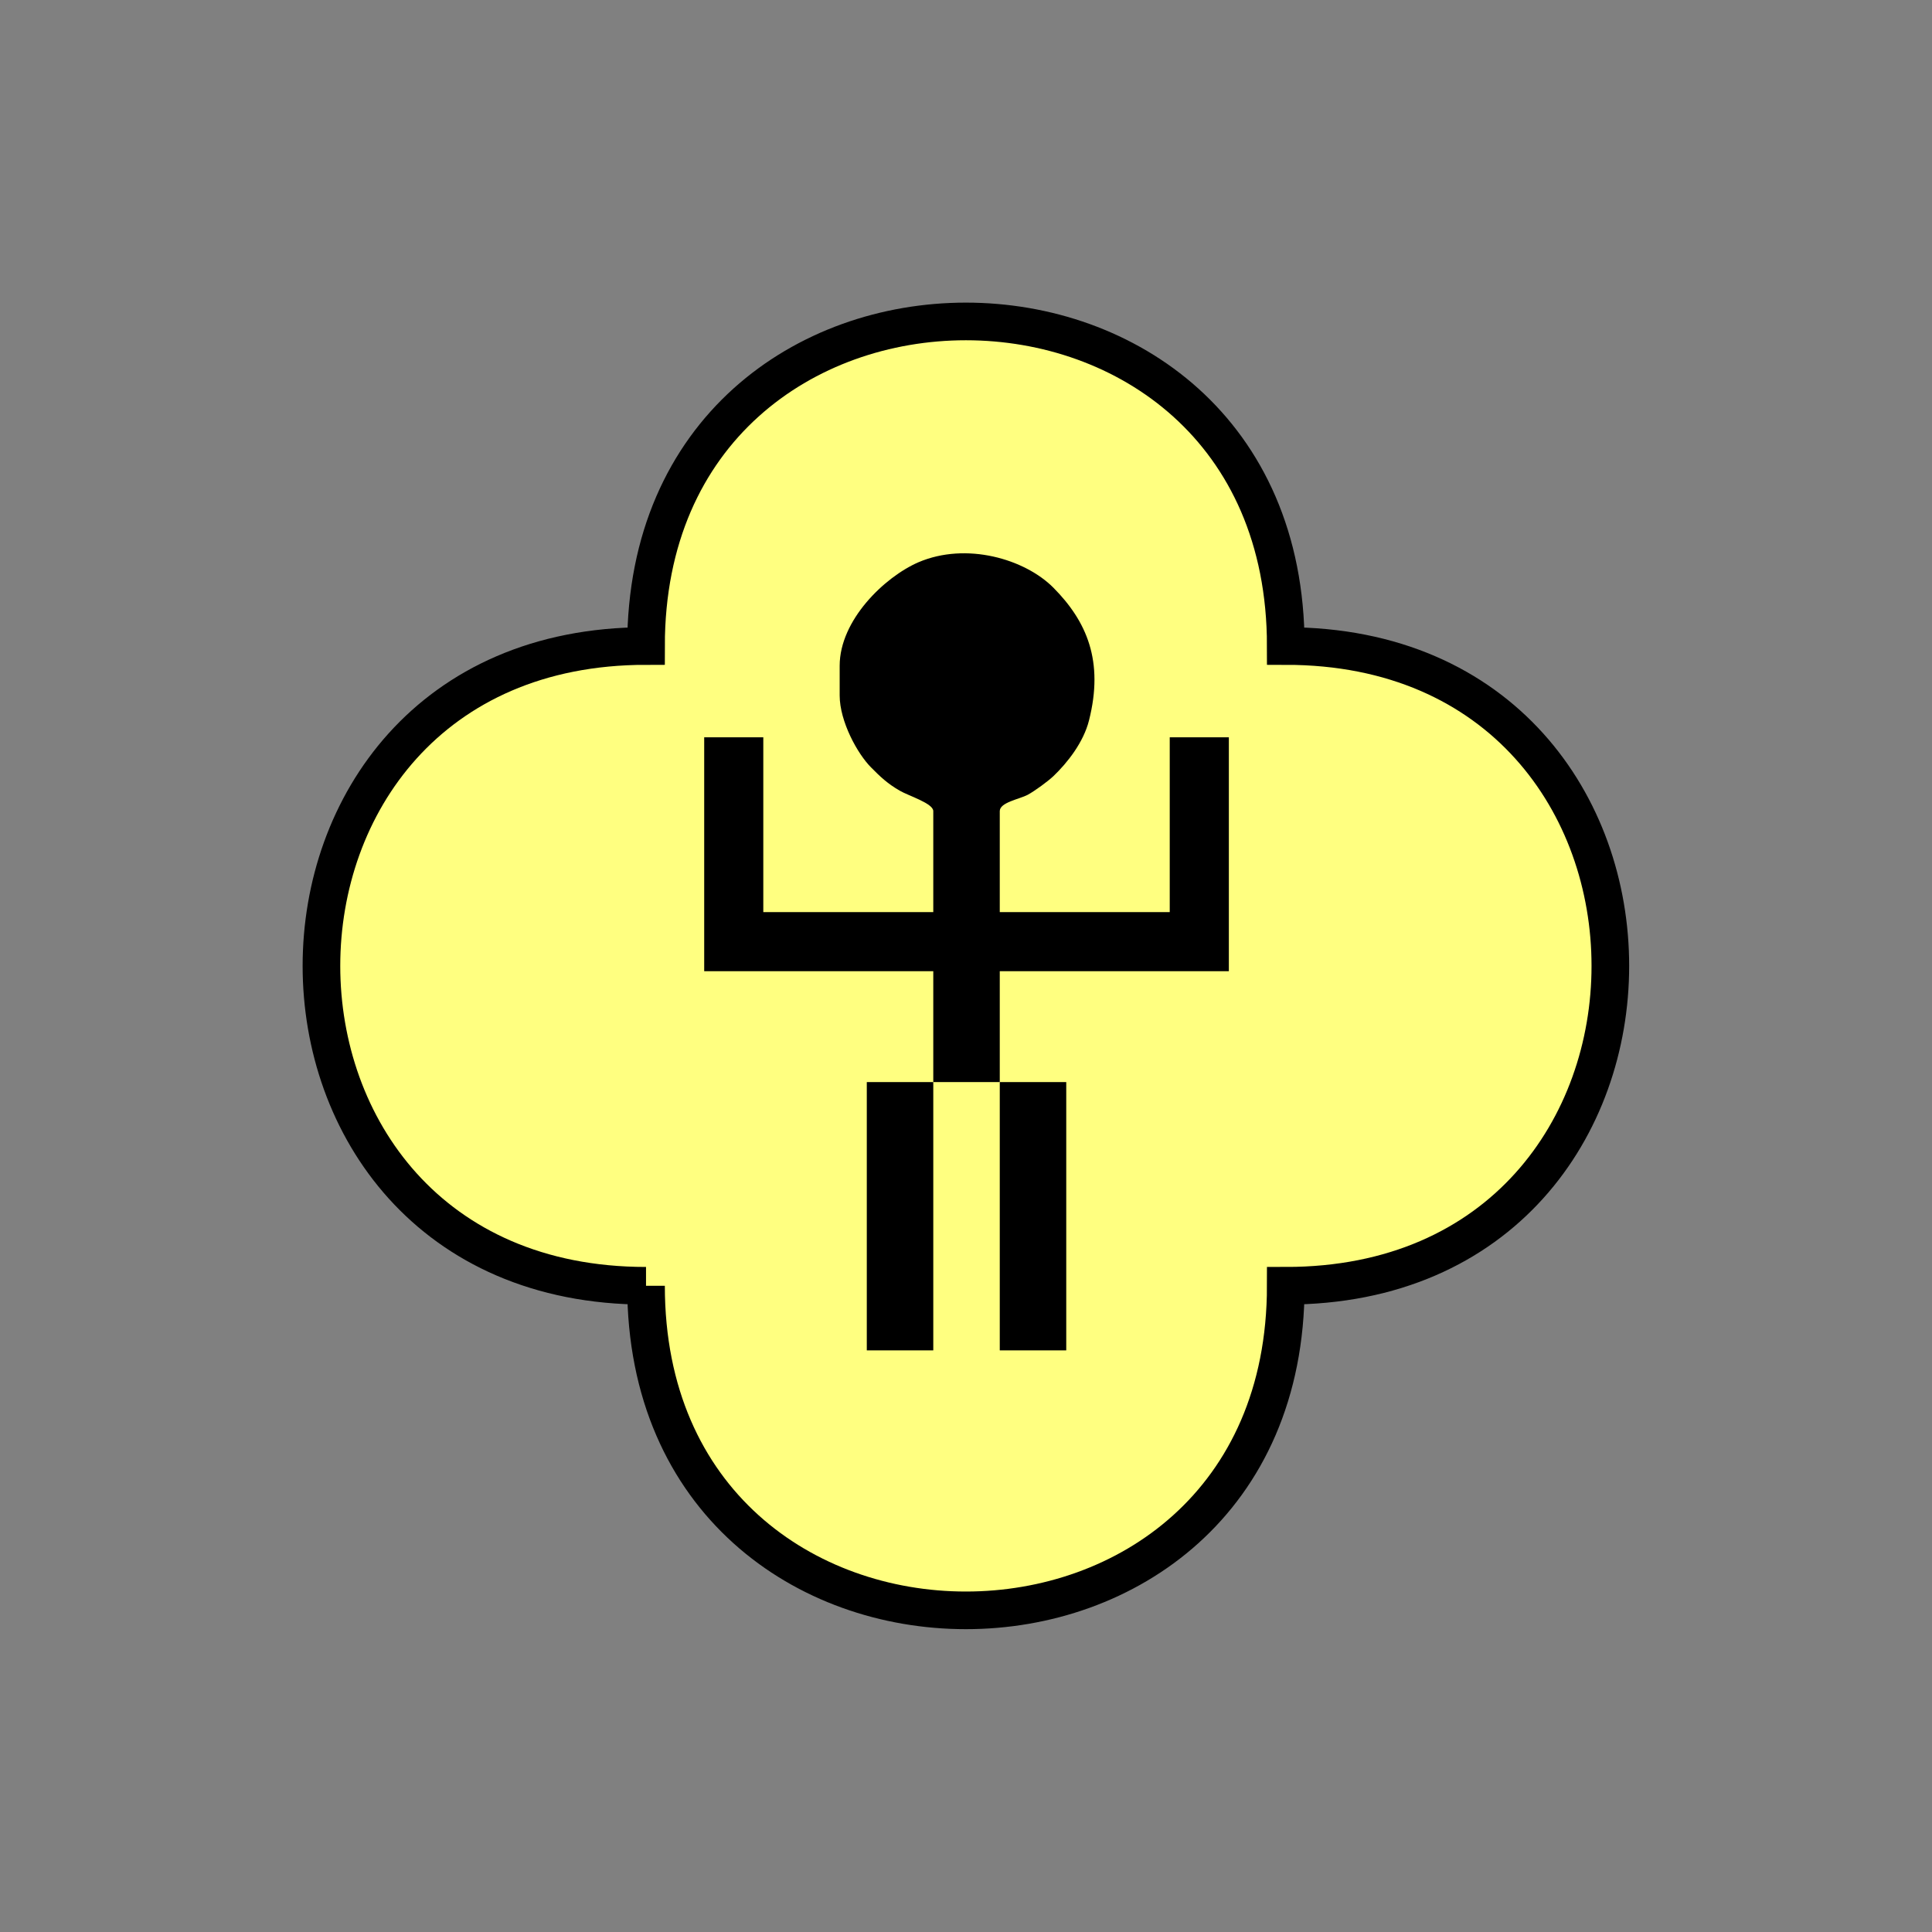 <?xml version="1.0" encoding="UTF-8" standalone="no"?>
<svg
   xmlns:dc="http://purl.org/dc/elements/1.1/"
   xmlns:cc="http://creativecommons.org/ns#"
   xmlns:rdf="http://www.w3.org/1999/02/22-rdf-syntax-ns#"
   xmlns:svg="http://www.w3.org/2000/svg"
   xmlns="http://www.w3.org/2000/svg"
   id="svg15"
   height="130.27mm"
   width="130.27mm"
   version="1.0">
  <rect width="100%" height="100%" fill="#808080" stroke="none"/>
  <defs
     id="defs3">
    <pattern
       y="0"
       x="0"
       height="6"
       width="6"
       patternUnits="userSpaceOnUse"
       id="EMFhbasepattern" />
  </defs>
  <path
     id="path5"
     d="  M 164.635,327.671   C 164.635,437.96 327.671,437.96 327.671,327.671   C 437.96,327.671 437.96,164.635 327.671,164.635   C 327.671,54.345 164.635,54.345 164.635,164.635   C 54.345,164.635 54.345,327.671 164.635,327.671   z "
     style="fill:#ffff80;fill-rule:evenodd;fill-opacity:1;stroke:none;" />
  <path
     id="path7"
     d="  M 164.635,327.671   C 164.635,437.96 327.671,437.96 327.671,327.671   C 437.96,327.671 437.96,164.635 327.671,164.635   C 327.671,54.345 164.635,54.345 164.635,164.635   C 54.345,164.635 54.345,327.671 164.635,327.671  "
     style="fill:none;stroke:#000000;stroke-width:9.59px;stroke-linecap:butt;stroke-linejoin:miter;stroke-miterlimit:10;stroke-dasharray:none;stroke-opacity:1;" />
  <path
     id="path9"
     d="  M 237.841,275.763   L 254.784,275.763   L 254.784,247.511   L 313.165,247.511   L 313.165,187.891   L 298.1,187.891   L 298.1,232.446   L 254.784,232.446   L 254.784,206.712   C 254.784,204.475 259.779,203.675 261.897,202.556   C 263.735,201.557 267.052,199.12 268.45,197.801   C 272.047,194.365 276.122,189.17 277.521,183.615   C 281.357,168.471 276.962,158.361 268.45,149.769   C 261.178,142.457 246.272,138.061 234.045,143.296   C 225.413,147.052 213.985,158.041 213.985,169.669   L 213.985,177.222   C 213.985,183.855 218.54,192.127 221.977,195.563   C 224.335,197.961 226.213,199.719 229.25,201.478   C 231.567,202.836 237.841,204.714 237.841,206.712   L 237.841,232.446   L 194.524,232.446   L 194.524,187.891   L 179.46,187.891   L 179.46,247.511   L 237.841,247.511   z "
     style="fill:#000000;fill-rule:evenodd;fill-opacity:1;stroke:none;" />
  <path
     id="path11"
     d="  M 237.841,275.763   L 237.841,275.763   L 220.898,275.763   L 220.898,344.134   L 237.841,344.134   z "
     style="fill:#000000;fill-rule:evenodd;fill-opacity:1;stroke:none;" />
  <path
     id="path13"
     d="  M 254.784,275.763   L 254.784,275.763   L 254.784,344.134   L 271.727,344.134   L 271.727,275.763   z "
     style="fill:#000000;fill-rule:evenodd;fill-opacity:1;stroke:none;" />
</svg>
